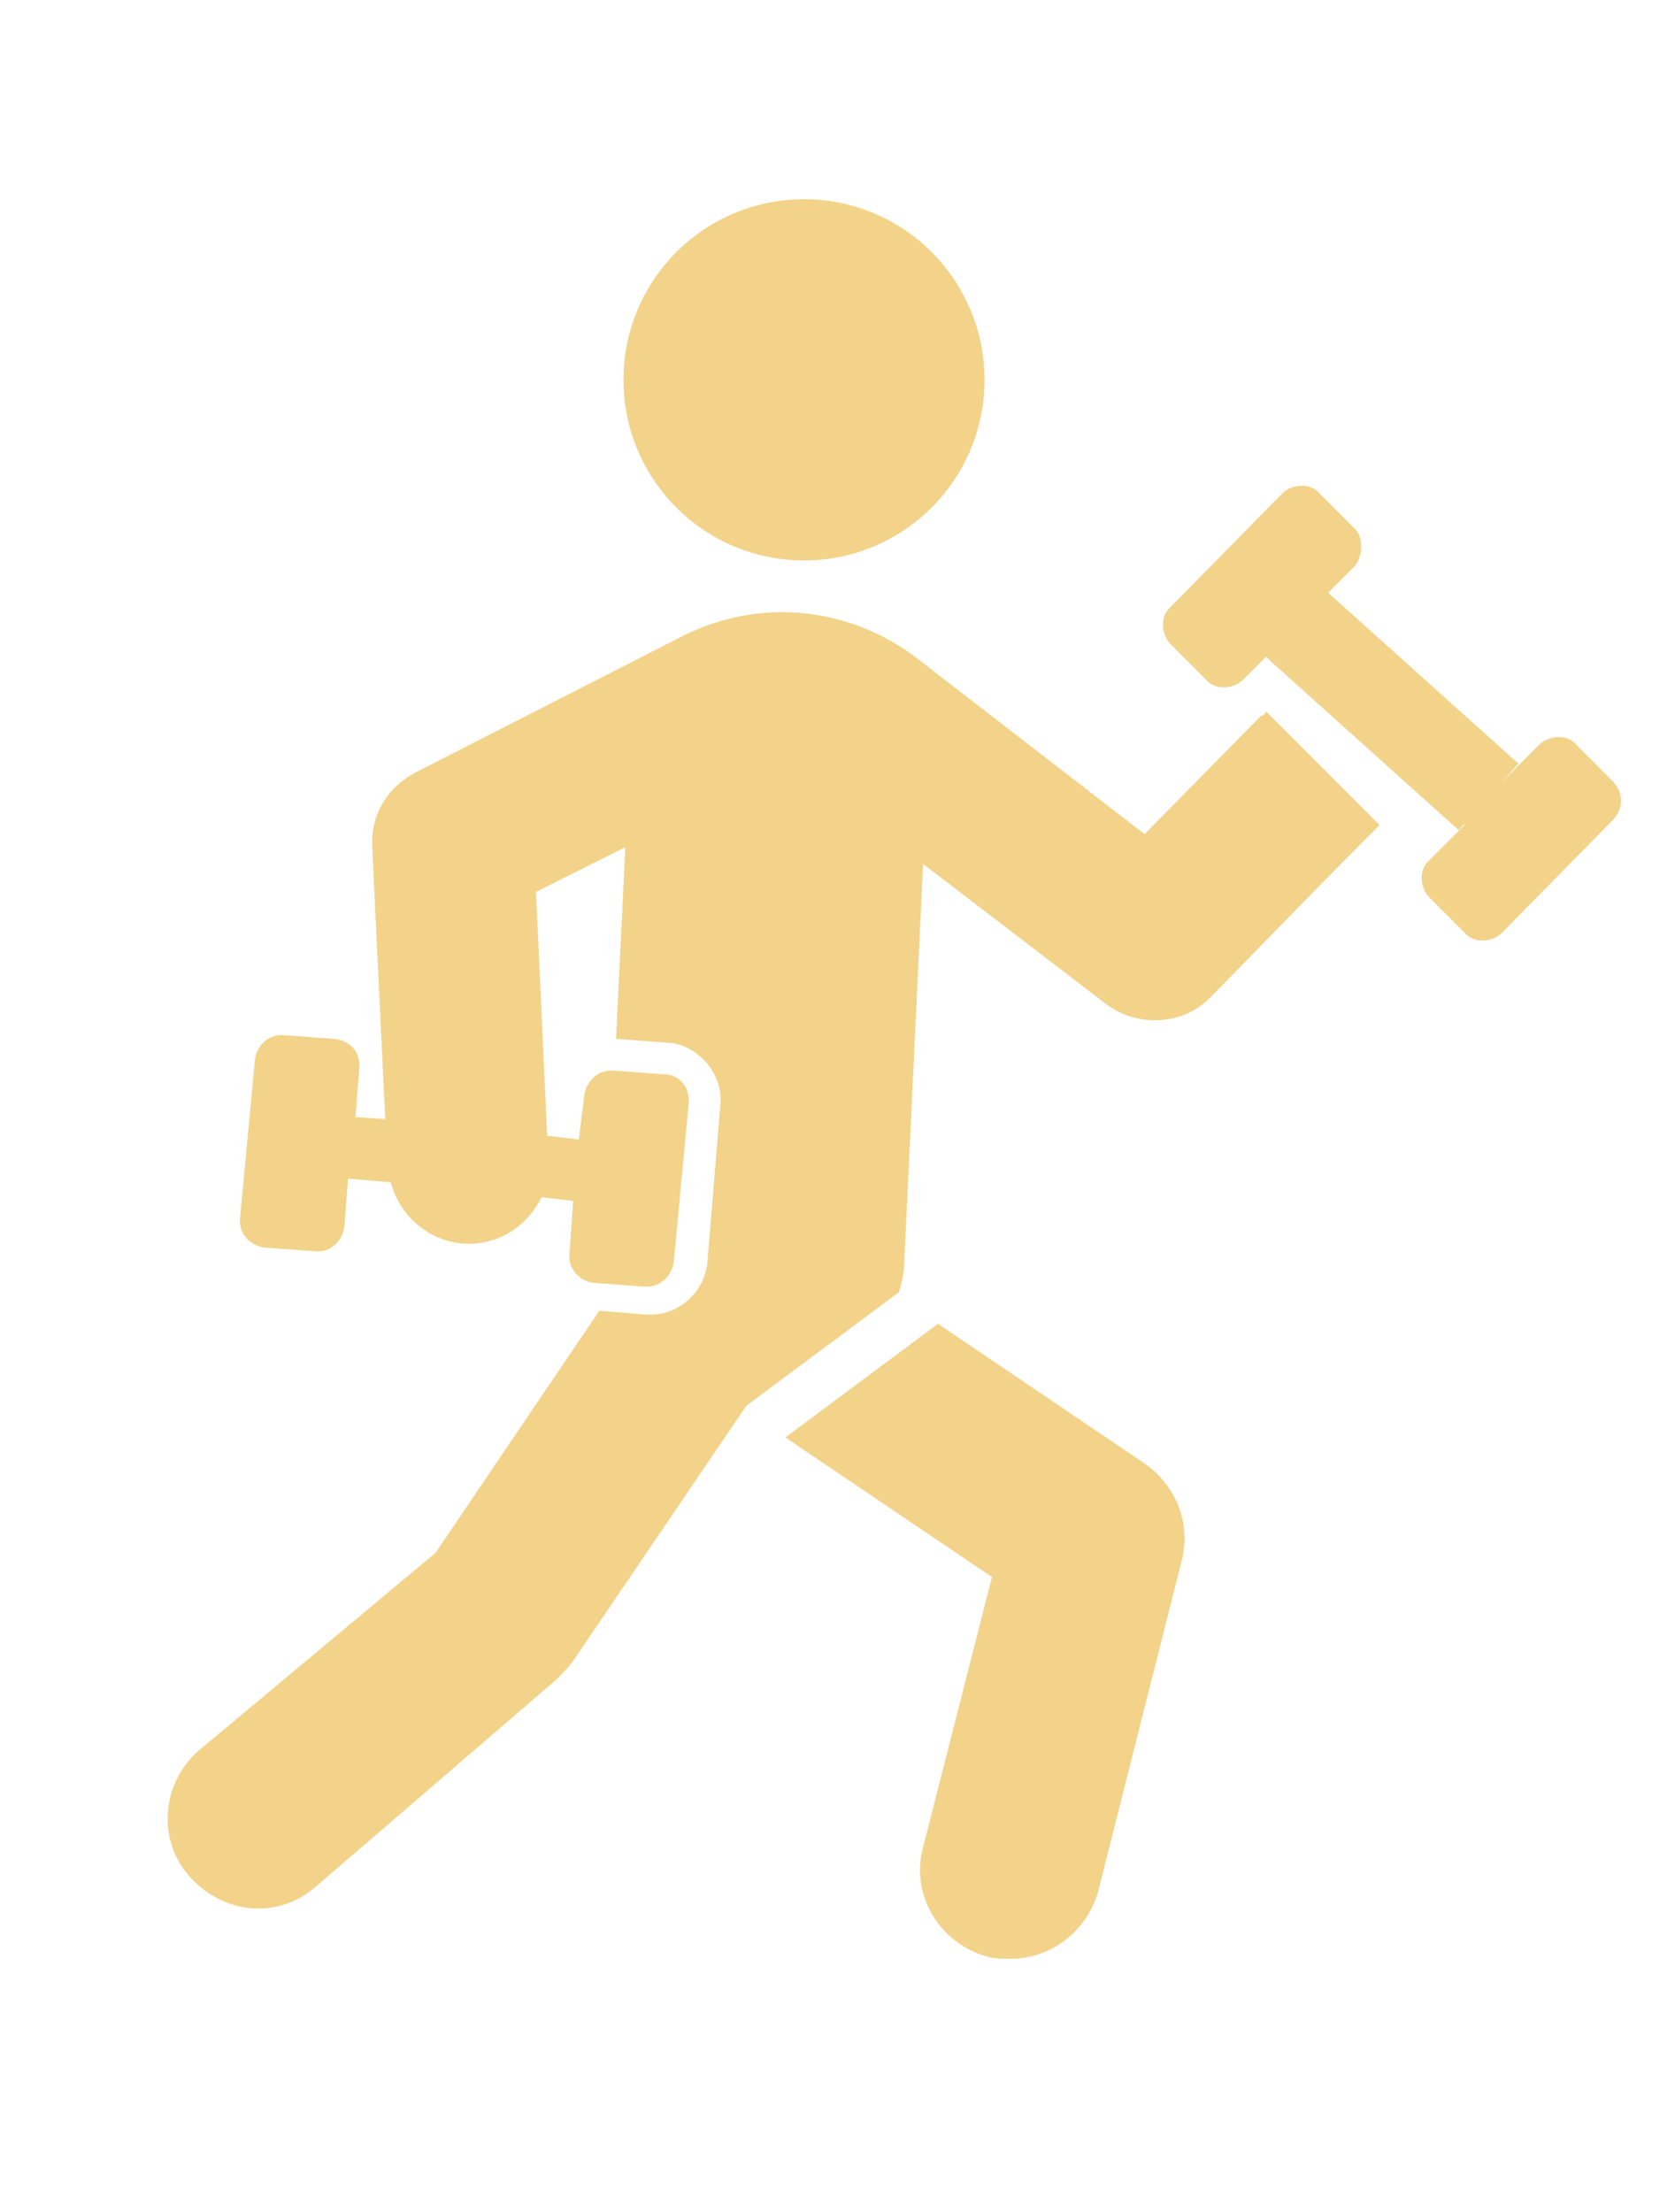 <?xml version="1.0" encoding="utf-8"?>
<!-- Generator: Adobe Illustrator 23.0.3, SVG Export Plug-In . SVG Version: 6.00 Build 0)  -->
<svg version="1.1" id="Capa_1" xmlns="http://www.w3.org/2000/svg" xmlns:xlink="http://www.w3.org/1999/xlink" x="0px" y="0px"
	 viewBox="5 0 90 118.8" style="enable-background:new 0 0 95 118.8;" xml:space="preserve">
<style type="text/css">
	.st0{fill:#F2D389;}
</style>
<g>
	<circle class="st0" cx="48.2" cy="20.4" r="9.7"/>
</g>
<path class="st0" d="M53.3,69.4c0.2-0.6,0.3-1.2,0.3-1.9l1-21.1l9.8,7.5c1.7,1.3,4.2,1.2,5.7-0.4l8.8-9c-0.3-0.2-0.5-0.5-0.6-0.8
	c-0.9,0-1.5-0.5-1.7-1.2c-0.8-0.2-1.3-0.9-1.4-1.6c-0.8,0-1.3-0.4-1.6-1c-0.5-0.3-0.7-0.9-0.8-1.5l-6.3,6.4l-12.3-9.5
	c-3.6-2.7-8.3-3.2-12.4-1.2l-14.5,7.4c-1.5,0.8-2.4,2.3-2.3,4l0.7,14.6L24.1,60l0.2-2.6c0.1-0.9-0.5-1.5-1.3-1.6l-2.7-0.2
	c-0.8-0.1-1.5,0.5-1.6,1.3l-0.8,8.5c-0.1,0.8,0.5,1.5,1.3,1.6l2.7,0.2c0.8,0.1,1.5-0.5,1.6-1.3l0.2-2.6l2.3,0.2
	c0.5,1.9,2.2,3.3,4.2,3.3c0.1,0,0.1,0,0.2,0c1.7-0.1,3-1.1,3.7-2.5l1.7,0.2l-0.2,2.8c-0.1,0.8,0.5,1.5,1.3,1.6l2.7,0.2
	c0.1,0,0.1,0,0.2,0c0.7,0,1.3-0.6,1.4-1.3l0.8-8.5c0.1-0.9-0.5-1.6-1.3-1.6L38,57.5c-0.1,0-0.1,0-0.2,0c-0.7,0-1.3,0.6-1.4,1.3
	l-0.3,2.4L34.4,61l-0.6-13.1l4.8-2.4l-0.5,10.3c0,0,0,0,0.1,0l2.6,0.2c0.8,0,1.5,0.4,2.1,1c0.6,0.7,0.9,1.5,0.8,2.4L43,67.9
	c-0.2,1.5-1.5,2.7-3,2.7h-0.3l-2.5-0.2l-8.8,13L15.7,94c-2,1.7-2.3,4.8-0.5,6.8c1,1.1,2.3,1.7,3.7,1.7c1.1,0,2.2-0.4,3.1-1.2
	l12.9-11.1c0.3-0.3,0.6-0.6,0.9-1l9.3-13.7"/>
<path class="st0" d="M47.2,77.2l11.1,7.5l-3.7,14.5c-0.7,2.6,0.9,5.2,3.5,5.9c0.4,0.1,0.8,0.1,1.2,0.1c2.2,0,4.1-1.5,4.7-3.6
	l4.5-17.8c0.5-2-0.3-4-2-5.2l-11.1-7.5"/>
<path class="st0" d="M91.6,41.9L89.7,40c-0.5-0.6-1.5-0.5-2,0l-1.9,1.9l-9.9-9.6l1.9-1.9c0.4-0.5,0.5-1.5,0-2l-1.9-1.9
	c-0.5-0.6-1.5-0.5-2,0l-6,6.1c-0.6,0.5-0.5,1.5,0,2l1.9,1.9c0.5,0.6,1.5,0.5,2,0l1.8-1.8l1.6,1.5c0.7,0.1,1.2,0.6,1.4,1.1
	c0.4,0.4,0.6,0.9,0.6,1.4c0.9,0.1,1.4,0.7,1.6,1.3c0.6,0.2,0.9,0.7,1.1,1.2c0.6,0.1,1.1,0.4,1.4,0.8c0,0,0,0,0,0l2.4,2.3l-1.9,1.9
	c-0.6,0.5-0.5,1.5,0,2l1.9,1.9c0.5,0.6,1.5,0.5,2,0l6-6.1C92.3,43.3,92.2,42.5,91.6,41.9z"/>
<rect x="70.1" y="40.6" transform="matrix(0.707 0.707 -0.707 0.707 52.193 -40.032)" class="st0" width="8.6" height="4.8"/>
<rect x="74.1" y="43.4" class="st0" width="0" height="0.9"/>
<rect x="72.7" y="35.7" transform="matrix(0.744 0.668 -0.668 0.744 45.856 -43.528)" class="st0" width="14.1" height="4.8"/>
</svg>
